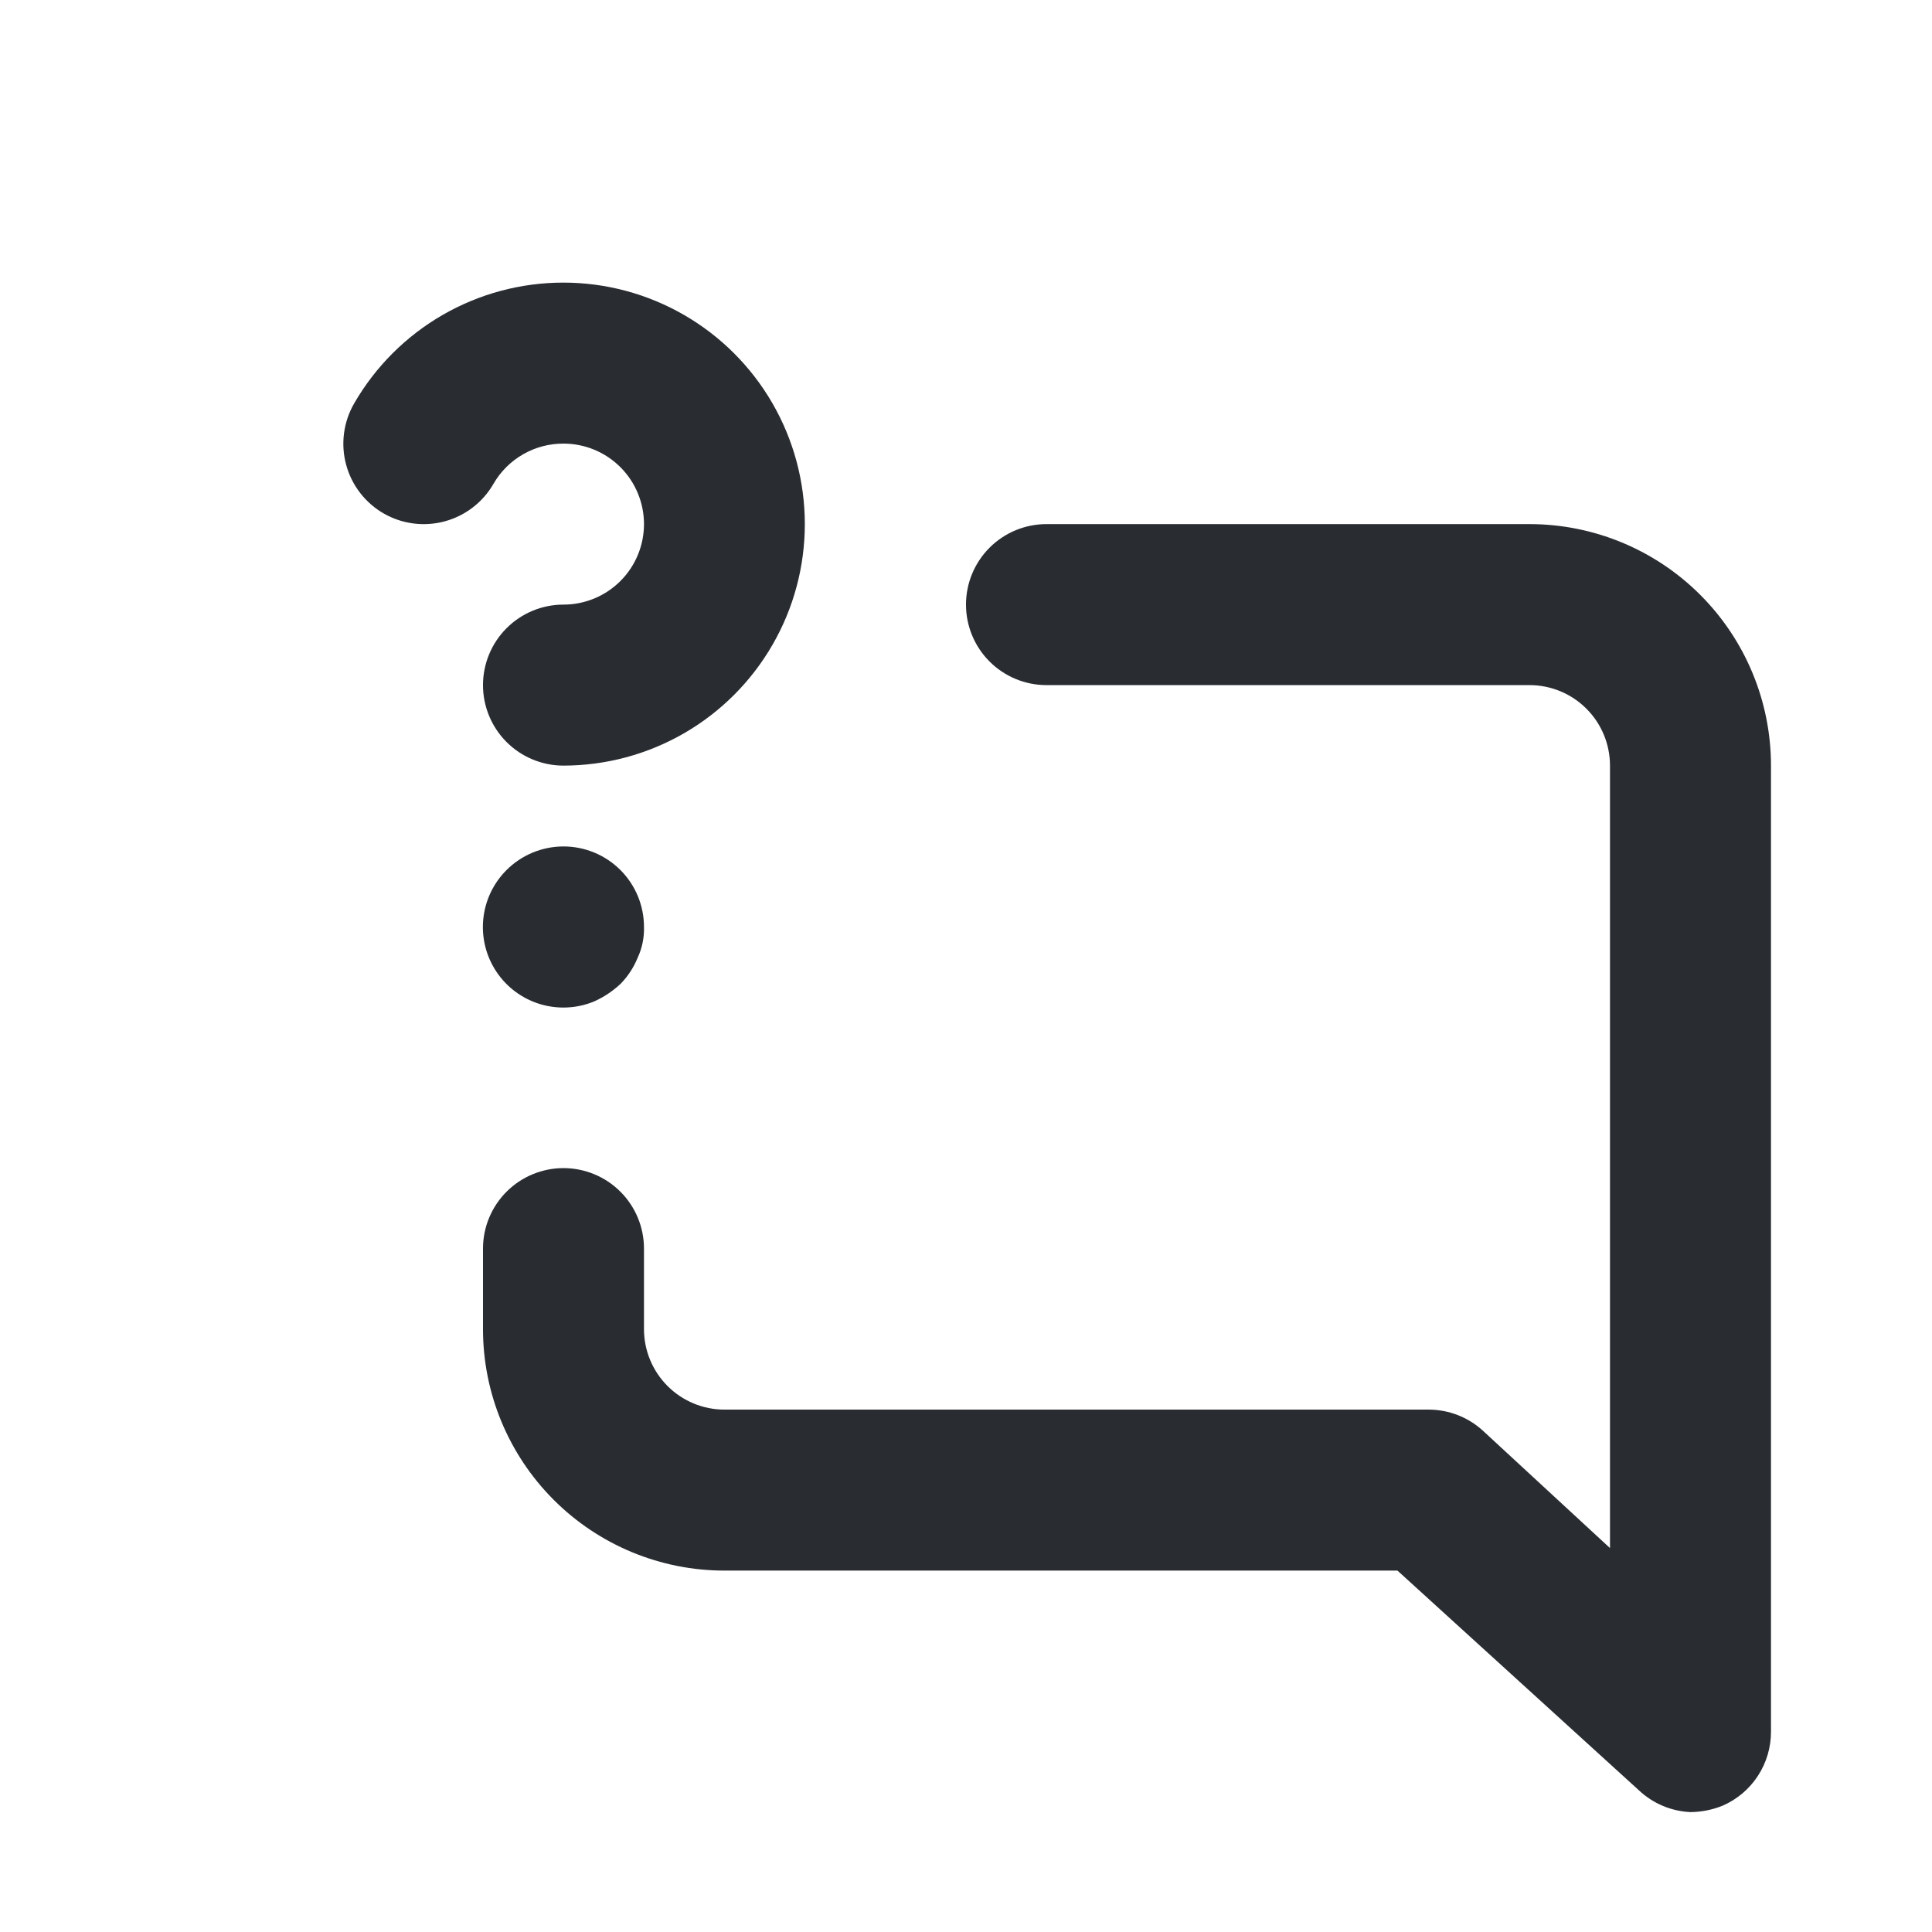 <svg width="188" height="188" viewBox="0 0 188 188" fill="none" xmlns="http://www.w3.org/2000/svg">
<g filter="url(#filter0_d_2209_22710)">
<path d="M49.27 80.683C47.993 81.966 47.2 83.651 47.025 85.452C46.85 87.254 47.304 89.06 48.31 90.565C49.316 92.069 50.812 93.179 52.544 93.705C54.275 94.231 56.136 94.142 57.809 93.452C58.761 93.026 59.635 92.443 60.394 91.728C61.098 91.007 61.657 90.155 62.039 89.222C62.486 88.267 62.701 87.22 62.665 86.167C62.657 84.112 61.841 82.142 60.394 80.683C59.666 79.949 58.799 79.366 57.845 78.969C56.89 78.571 55.866 78.366 54.832 78.366C53.798 78.366 52.774 78.571 51.819 78.969C50.865 79.366 49.999 79.949 49.27 80.683ZM54.832 39.167C56.91 39.167 58.902 39.992 60.371 41.461C61.84 42.93 62.665 44.922 62.665 47C62.665 49.078 61.84 51.07 60.371 52.539C58.902 54.008 56.91 54.833 54.832 54.833C52.755 54.833 50.762 55.659 49.293 57.128C47.824 58.597 46.999 60.589 46.999 62.667C46.999 64.744 47.824 66.737 49.293 68.206C50.762 69.675 52.755 70.5 54.832 70.5C58.956 70.497 63.008 69.409 66.578 67.345C70.149 65.281 73.114 62.313 75.174 58.74C77.235 55.167 78.319 51.115 78.317 46.991C78.315 42.866 77.228 38.815 75.165 35.243C73.101 31.672 70.135 28.707 66.562 26.646C62.99 24.584 58.938 23.499 54.813 23.5C50.689 23.501 46.637 24.587 43.065 26.649C39.494 28.712 36.528 31.678 34.465 35.25C33.947 36.144 33.611 37.132 33.477 38.156C33.342 39.181 33.412 40.221 33.681 41.219C33.95 42.217 34.415 43.151 35.047 43.968C35.679 44.786 36.466 45.47 37.364 45.982C39.162 47.003 41.292 47.271 43.288 46.728C45.284 46.185 46.984 44.875 48.017 43.083C48.707 41.888 49.701 40.896 50.898 40.208C52.094 39.52 53.452 39.161 54.832 39.167ZM148.832 47H101.832C99.754 47 97.762 47.825 96.293 49.294C94.824 50.763 93.999 52.756 93.999 54.833C93.999 56.911 94.824 58.903 96.293 60.372C97.762 61.841 99.754 62.667 101.832 62.667H148.832C150.91 62.667 152.902 63.492 154.371 64.961C155.84 66.43 156.665 68.422 156.665 70.5V146.64L144.367 135.282C142.922 133.929 141.019 133.173 139.04 133.167H70.499C68.421 133.167 66.429 132.341 64.96 130.872C63.491 129.403 62.665 127.411 62.665 125.333V117.5C62.665 115.422 61.84 113.43 60.371 111.961C58.902 110.492 56.91 109.667 54.832 109.667C52.755 109.667 50.762 110.492 49.293 111.961C47.824 113.43 46.999 115.422 46.999 117.5V125.333C46.999 131.566 49.475 137.543 53.882 141.95C58.289 146.357 64.266 148.833 70.499 148.833H135.985L159.485 170.218C160.85 171.5 162.629 172.25 164.499 172.333C165.573 172.322 166.636 172.109 167.632 171.707C169.033 171.095 170.225 170.087 171.06 168.806C171.895 167.526 172.337 166.029 172.332 164.5V70.5C172.332 64.267 169.856 58.29 165.449 53.883C161.042 49.476 155.065 47 148.832 47Z" fill="#292D32"/>
</g>
<defs>
<filter id="filter0_d_2209_22710" x="-4" y="0" width="196" height="196" filterUnits="userSpaceOnUse" color-interpolation-filters="sRGB">
<feFlood flood-opacity="0" result="BackgroundImageFix"/>
<feColorMatrix in="SourceAlpha" type="matrix" values="0 0 0 0 0 0 0 0 0 0 0 0 0 0 0 0 0 0 127 0" result="hardAlpha"/>
<feOffset dy="4"/>
<feGaussianBlur stdDeviation="2"/>
<feComposite in2="hardAlpha" operator="out"/>
<feColorMatrix type="matrix" values="0 0 0 0 0 0 0 0 0 0 0 0 0 0 0 0 0 0 0.25 0"/>
<feBlend mode="normal" in2="BackgroundImageFix" result="effect1_dropShadow_2209_22710"/>
<feBlend mode="normal" in="SourceGraphic" in2="effect1_dropShadow_2209_22710" result="shape"/>
</filter>
</defs>
</svg>
